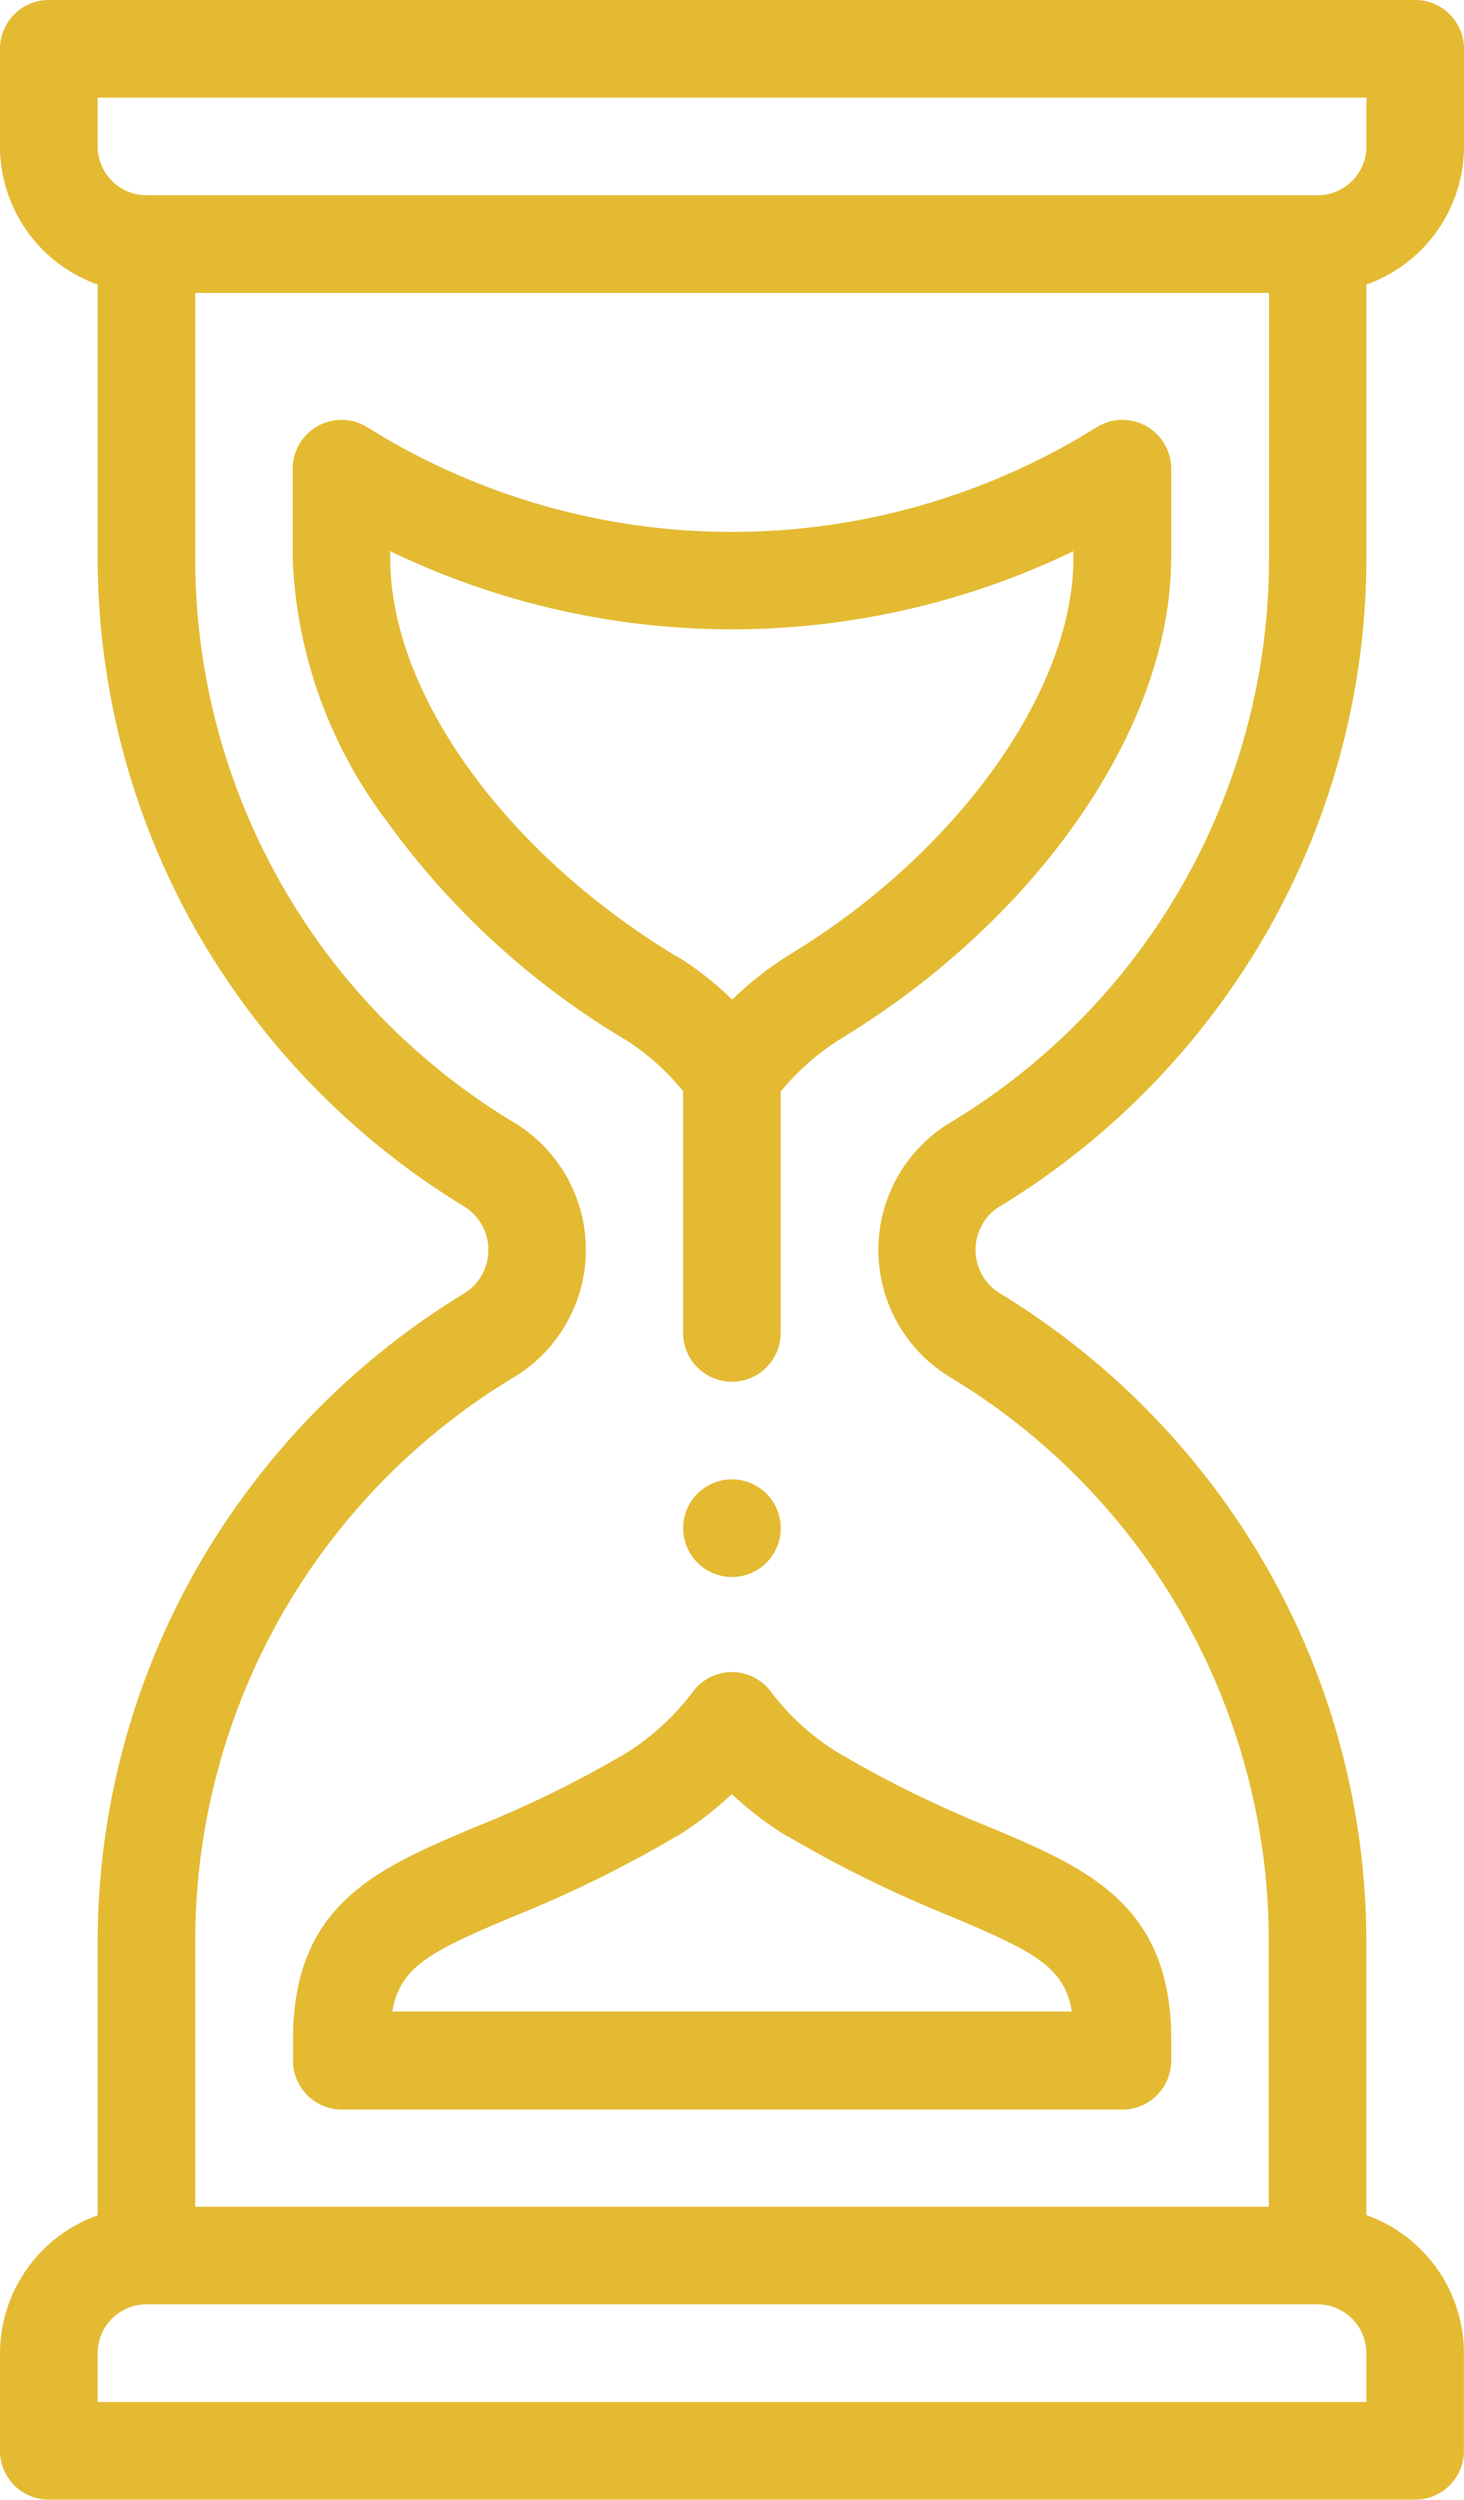 <svg xmlns="http://www.w3.org/2000/svg" width="18.815" height="32.11" viewBox="0 0 18.815 32.11"><defs><style>.a{fill:#e3ba32;}</style></defs><path class="a" d="M140.627,304.254a.627.627,0,1,0-.627-.627A.627.627,0,0,0,140.627,304.254Zm0,0" transform="translate(-131.22 -283.997)"/><path class="a" d="M12.837,15.505a9.872,9.872,0,0,0,3.484-3.6,9.71,9.71,0,0,0,1.24-4.735V3.655a1.885,1.885,0,0,0,1.254-1.774V.627A.627.627,0,0,0,18.188,0H.628A.627.627,0,0,0,0,.627V1.881A1.885,1.885,0,0,0,1.255,3.655V7.171a9.71,9.71,0,0,0,1.24,4.735,9.871,9.871,0,0,0,3.484,3.6.657.657,0,0,1,0,1.1,9.87,9.87,0,0,0-3.484,3.6,9.71,9.71,0,0,0-1.24,4.735v3.516A1.885,1.885,0,0,0,0,30.228v1.254a.627.627,0,0,0,.627.627h17.56a.627.627,0,0,0,.627-.627V30.228a1.885,1.885,0,0,0-1.254-1.774V24.939a9.71,9.71,0,0,0-1.24-4.735,9.871,9.871,0,0,0-3.484-3.6.656.656,0,0,1,0-1.1ZM1.255,1.254H17.561v.627a.628.628,0,0,1-.627.627H1.882a.628.628,0,0,1-.627-.627Zm16.306,29.6H1.255v-.627a.628.628,0,0,1,.627-.627H16.933a.628.628,0,0,1,.627.627ZM12.186,17.676a8.454,8.454,0,0,1,4.12,7.263v3.408H2.509V24.939a8.454,8.454,0,0,1,4.12-7.263,1.91,1.91,0,0,0,0-3.243,8.454,8.454,0,0,1-4.12-7.263V3.763h13.8V7.171a8.454,8.454,0,0,1-4.12,7.263,1.91,1.91,0,0,0,0,3.243Zm0,0" transform="translate(0 0)"/><path class="a" d="M66.144,342.712a.627.627,0,0,0-.5-.251h0a.627.627,0,0,0-.5.25,3.19,3.19,0,0,1-.875.8,14.21,14.21,0,0,1-1.926.942c-1.256.53-2.34.987-2.34,2.725v.276a.627.627,0,0,0,.627.627H70.662a.627.627,0,0,0,.627-.627v-.276c0-1.737-1.087-2.2-2.345-2.729A14.483,14.483,0,0,1,67,343.492,3.121,3.121,0,0,1,66.144,342.712Zm3.866,4.11H61.279c.1-.58.491-.772,1.549-1.218a15.5,15.5,0,0,0,2.089-1.025l.006,0a4.527,4.527,0,0,0,.719-.55,4.415,4.415,0,0,0,.7.535l.007,0a15.753,15.753,0,0,0,2.108,1.036c1.062.449,1.459.643,1.555,1.222Zm0,0" transform="translate(-56.237 -320.983)"/><path class="a" d="M71.289,87.78V86.626a.627.627,0,0,0-.96-.532,8.84,8.84,0,0,1-9.37,0,.627.627,0,0,0-.96.532V87.78a5.97,5.97,0,0,0,1.211,3.376,10.237,10.237,0,0,0,3.08,2.814,3.1,3.1,0,0,1,.726.651v3.106a.627.627,0,1,0,1.254,0v-3.1a3.2,3.2,0,0,1,.751-.666c2.552-1.539,4.266-4.021,4.266-6.176Zm-4.917,5.1-.006,0a4.242,4.242,0,0,0-.719.566,4.05,4.05,0,0,0-.7-.551l-.007,0c-2.206-1.329-3.688-3.385-3.688-5.118v-.092a10.1,10.1,0,0,0,8.78,0v.092c0,1.706-1.506,3.8-3.663,5.1Zm0,0" transform="translate(-56.237 -80.605)"/></svg>